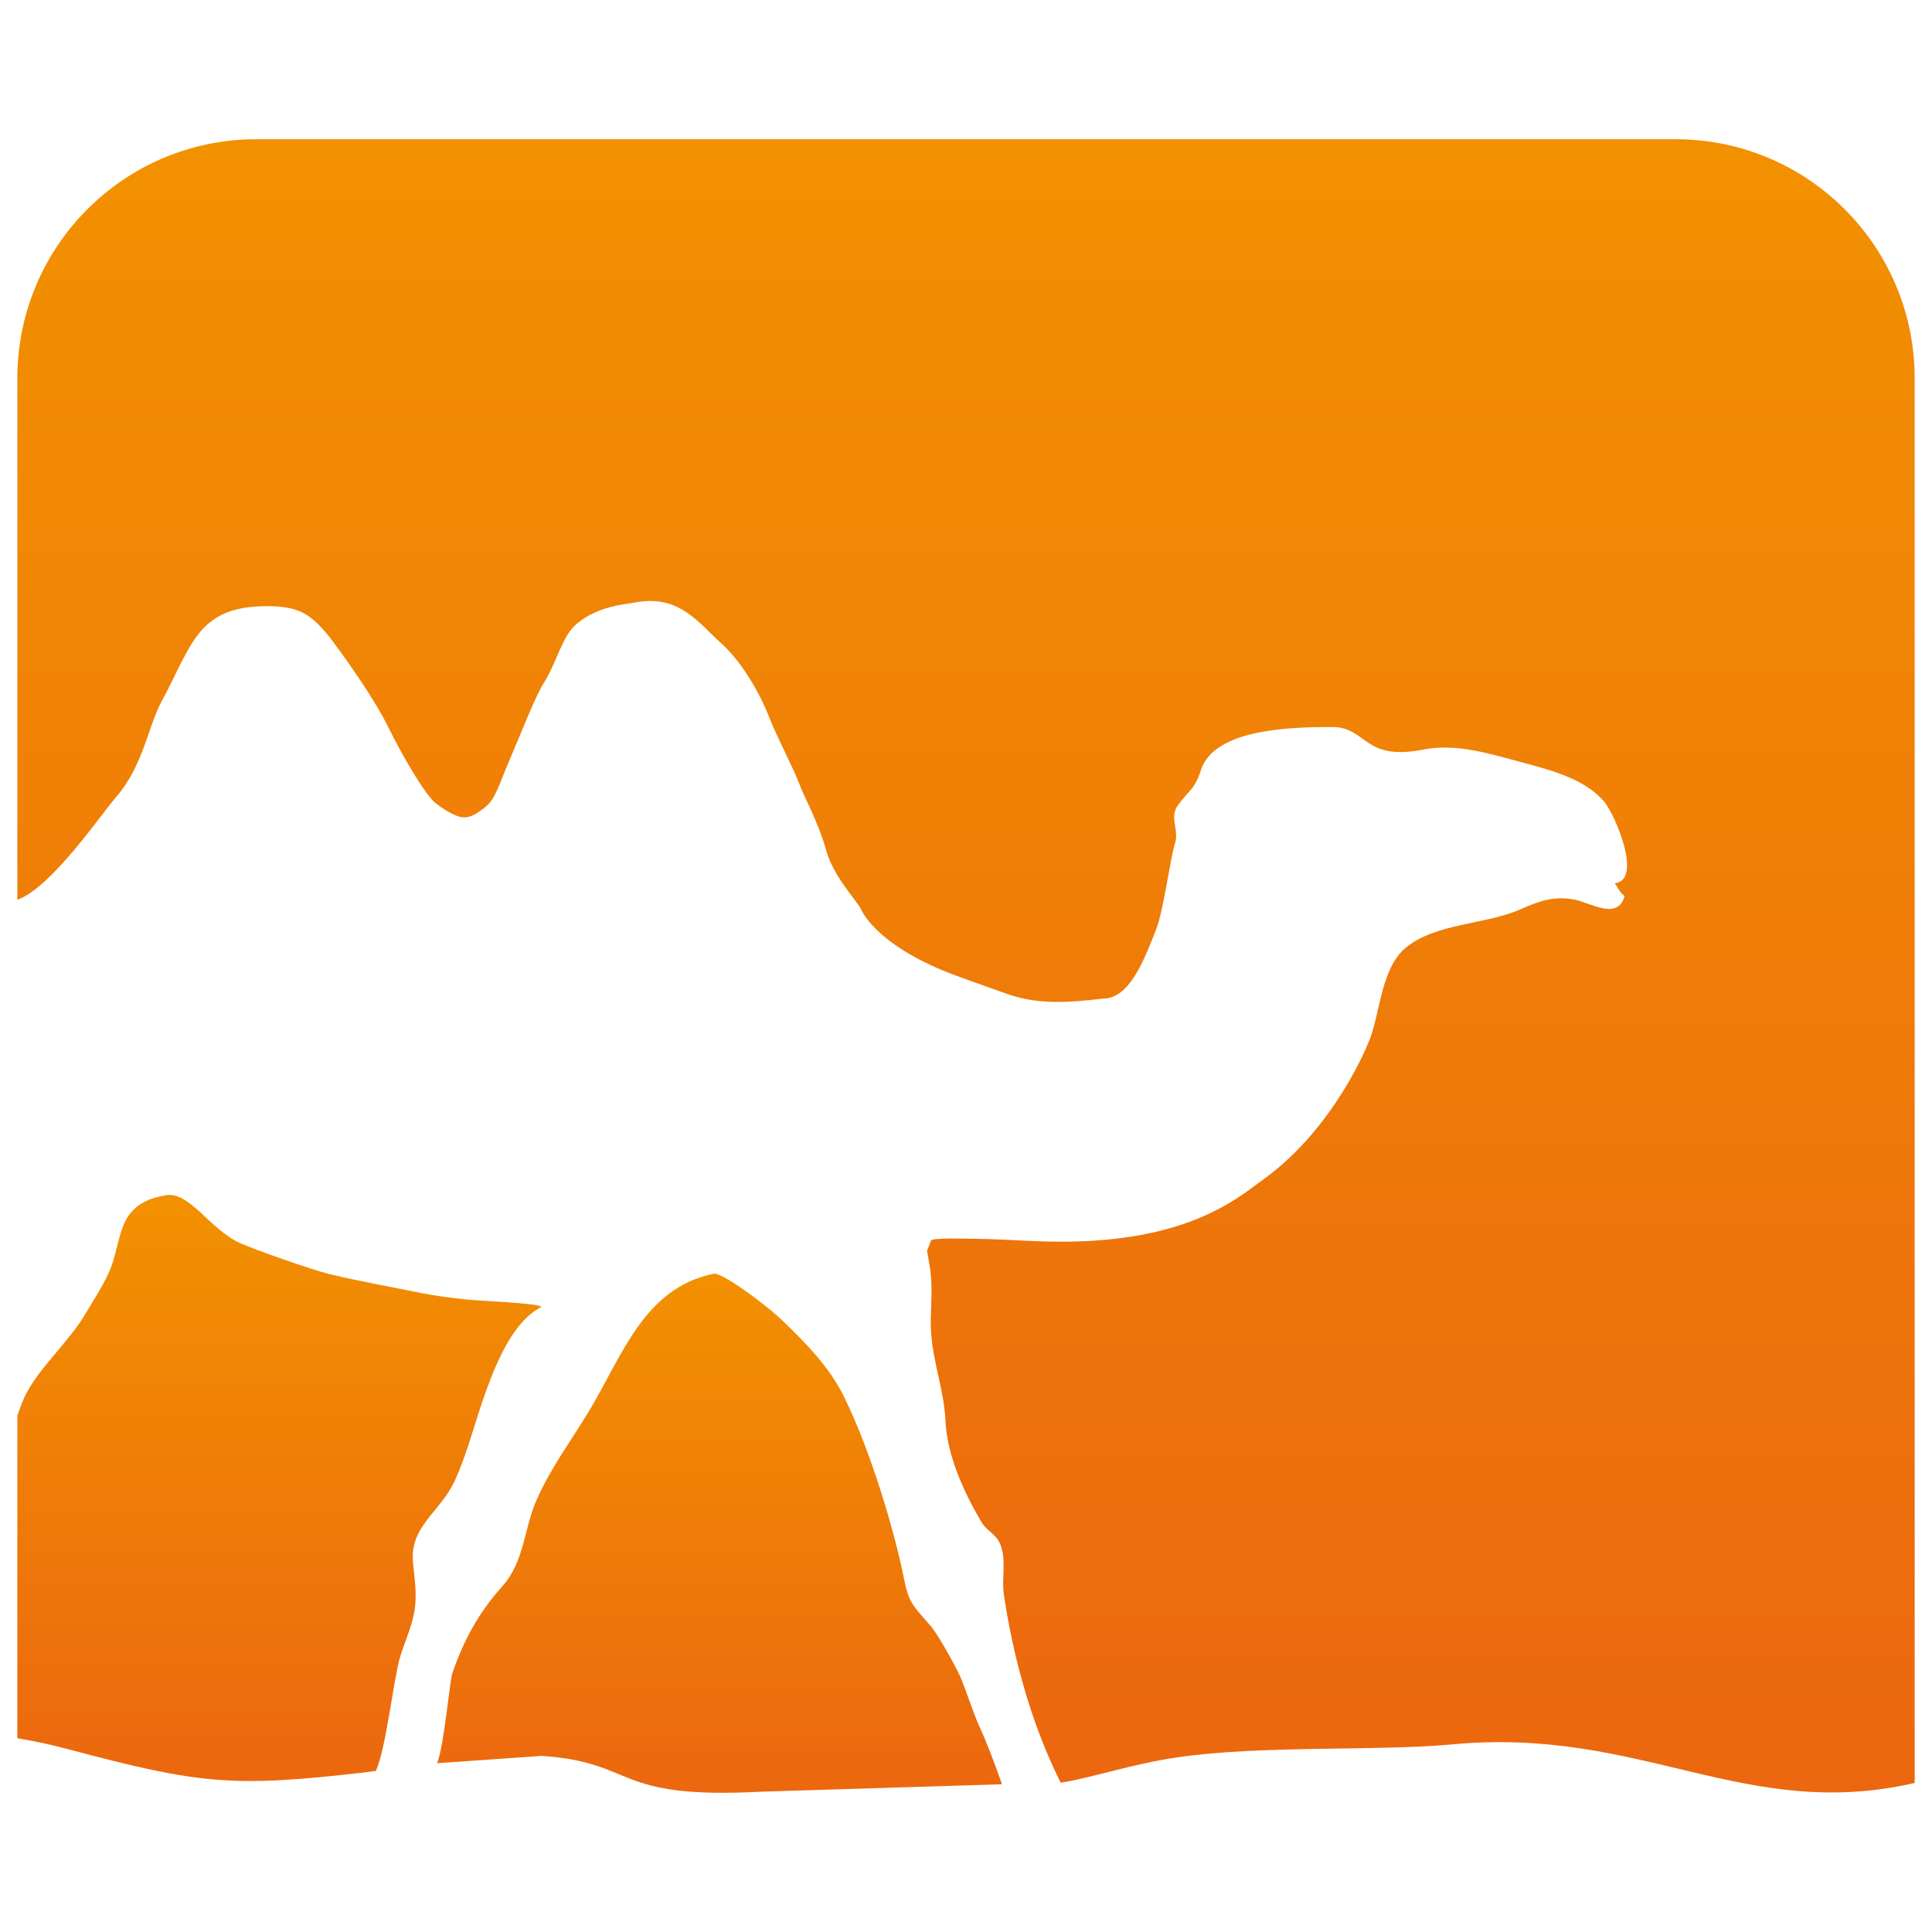 <?xml version="1.0" encoding="UTF-8" standalone="no"?><!DOCTYPE svg PUBLIC "-//W3C//DTD SVG 1.1//EN" "http://www.w3.org/Graphics/SVG/1.1/DTD/svg11.dtd"><svg xmlns="http://www.w3.org/2000/svg" height="64" version="1.1" viewBox="0 -10.633 165.543 165.543" width="64"><defs><linearGradient gradientTransform="matrix(.982 0 0 .982 745.88 2.552)" gradientUnits="userSpaceOnUse" id="c" x1="-696.74" x2="-696.74" y1="97.7" y2="143"><stop offset="0" stop-color="#F29100"/><stop offset="1" stop-color="#EC670F"/></linearGradient><linearGradient gradientTransform="matrix(.982 0 0 .982 745.88 2.552)" gradientUnits="userSpaceOnUse" id="b" x1="-675.23" x2="-675.23" y1="-1.28" y2="142.97"><stop offset="0" stop-color="#F29100"/><stop offset="1" stop-color="#EC670F"/></linearGradient><linearGradient gradientTransform="matrix(.982 0 0 .982 745.88 2.552)" gradientUnits="userSpaceOnUse" id="a" x1="-735.14" x2="-735.14" y1="90.833" y2="141.97"><stop offset="0" stop-color="#F29100"/><stop offset="1" stop-color="#EC670F"/></linearGradient></defs><path d="m82.233 132.93c-0.451-0.96-1.82-3.461-2.507-4.262-1.493-1.747-1.841-1.879-2.28-4.084-0.763-3.841-2.783-10.806-5.164-15.614-1.23-2.481-3.274-4.564-5.146-6.364-1.634-1.578-5.317-4.234-5.959-4.102-6.015 1.201-7.881 7.1-10.71 11.774-1.565 2.585-3.224 4.784-4.457 7.533-1.139 2.529-1.038 5.329-2.988 7.5-2 2.229-3.301 4.6-4.281 7.48-0.186 0.548-0.714 6.302-1.288 7.658l8.94-0.629c8.331 0.568 5.925 3.76 18.927 3.065l20.531-0.635c-0.636-1.882-1.513-4.061-1.851-4.769-0.573-1.192-1.292-3.526-1.766-4.551z" fill="url(#c)" stroke-width="0.982"/><path d="m108.26 90.416c-1.578 1.139-4.663 3.879-11.372 4.915-3.011 0.465-5.827 0.504-8.919 0.35-1.513-0.073-2.94-0.15-4.457-0.17-0.894-0.007-3.892-0.102-3.744 0.185l-0.334 0.833c0.052 0.274 0.161 0.958 0.192 1.124 0.123 0.673 0.157 1.208 0.183 1.827 0.046 1.272-0.105 2.598-0.04 3.881 0.135 2.662 1.123 5.089 1.247 7.775 0.137 2.99 1.615 6.155 3.046 8.597 0.543 0.93 1.37 1.036 1.73 2.181 0.422 1.312 0.023 2.704 0.228 4.102 0.805 5.422 2.367 11.089 4.808 15.983 0.018 0.041 0.036 0.085 0.058 0.123 3.015-0.507 6.036-1.591 9.953-2.17 7.183-1.065 17.172-0.516 23.589-1.118 16.236-1.526 25.048 6.659 39.631 3.305v-120.36c0-11.311-9.166-20.483-20.481-20.483h-121.61c-11.31 0-20.481 9.171-20.481 20.483v44.69c2.93-1.06 7.145-7.295 8.466-8.811 2.311-2.651 2.73-6.034 3.881-8.164 2.621-4.851 3.072-8.187 9.03-8.187 2.777 0 3.88 0.64 5.759 3.161 1.307 1.753 3.565 4.992 4.622 7.157 1.22 2.498 3.207 5.879 4.081 6.561 0.647 0.507 1.289 0.887 1.889 1.112 0.966 0.362 1.766-0.302 2.412-0.817 0.825-0.657 1.18-1.996 1.944-3.781 1.101-2.576 2.301-5.662 2.983-6.74 1.181-1.862 1.584-4.072 2.86-5.142 1.882-1.578 4.337-1.689 5.012-1.823 3.78-0.746 5.498 1.822 7.361 3.482 1.219 1.088 2.884 3.28 4.067 6.217 0.924 2.294 2.101 4.416 2.593 5.741 0.475 1.279 1.649 3.328 2.344 5.785 0.631 2.231 2.322 3.941 2.964 5.002 0 0 0.983 2.754 6.961 5.271 1.296 0.546 3.916 1.434 5.48 2.002 2.598 0.944 5.114 0.821 8.317 0.437 2.284 0 3.522-3.308 4.56-5.956 0.614-1.565 1.202-6.051 1.603-7.325 0.388-1.239-0.519-2.198 0.253-3.284 0.903-1.268 1.441-1.337 1.962-2.989 1.121-3.539 7.597-3.718 11.238-3.718 3.035 0 2.649 2.946 7.797 1.939 2.948-0.578 5.789 0.38 8.919 1.209 2.636 0.699 5.114 1.496 6.598 3.234 0.96 1.125 3.345 6.764 0.915 7.005 0.234 0.286 0.405 0.801 0.842 1.084-0.541 2.127-2.896 0.612-4.204 0.339-1.763-0.365-3.007 0.055-4.731 0.818-2.948 1.313-7.26 1.16-9.828 3.299-2.179 1.813-2.175 5.86-3.192 8.127 0-0.001-2.822 7.261-8.983 11.703z" fill="url(#b)" stroke-width="0.982"/><path d="m40.129 100.73c-1.402-0.142-2.705-0.302-4.067-0.577-2.543-0.513-5.323-1.013-7.828-1.613-1.521-0.368-6.589-2.163-7.689-2.668-2.582-1.19-4.296-4.424-6.315-4.091-1.288 0.21-2.543 0.652-3.345 1.951-0.654 1.06-0.876 2.881-1.329 4.103-0.525 1.418-1.433 2.742-2.227 4.093-1.461 2.479-4.091 4.721-5.224 7.136-0.228 0.497-0.43 1.053-0.62 1.632v27.609c1.322 0.226 2.705 0.504 4.252 0.917 11.422 3.047 14.209 3.306 25.413 2.024l1.051-0.14c0.857-1.783 1.519-7.86 2.075-9.741 0.433-1.442 1.028-2.591 1.254-4.063 0.213-1.398-0.02-2.731-0.139-4.002-0.314-3.184 2.319-4.321 3.576-7.055 1.133-2.474 1.787-5.288 2.725-7.817 0.9-2.427 2.304-5.856 4.699-7.078-0.291-0.339-5.004-0.495-6.262-0.621z" fill="url(#a)" stroke-width="0.982"/></svg>